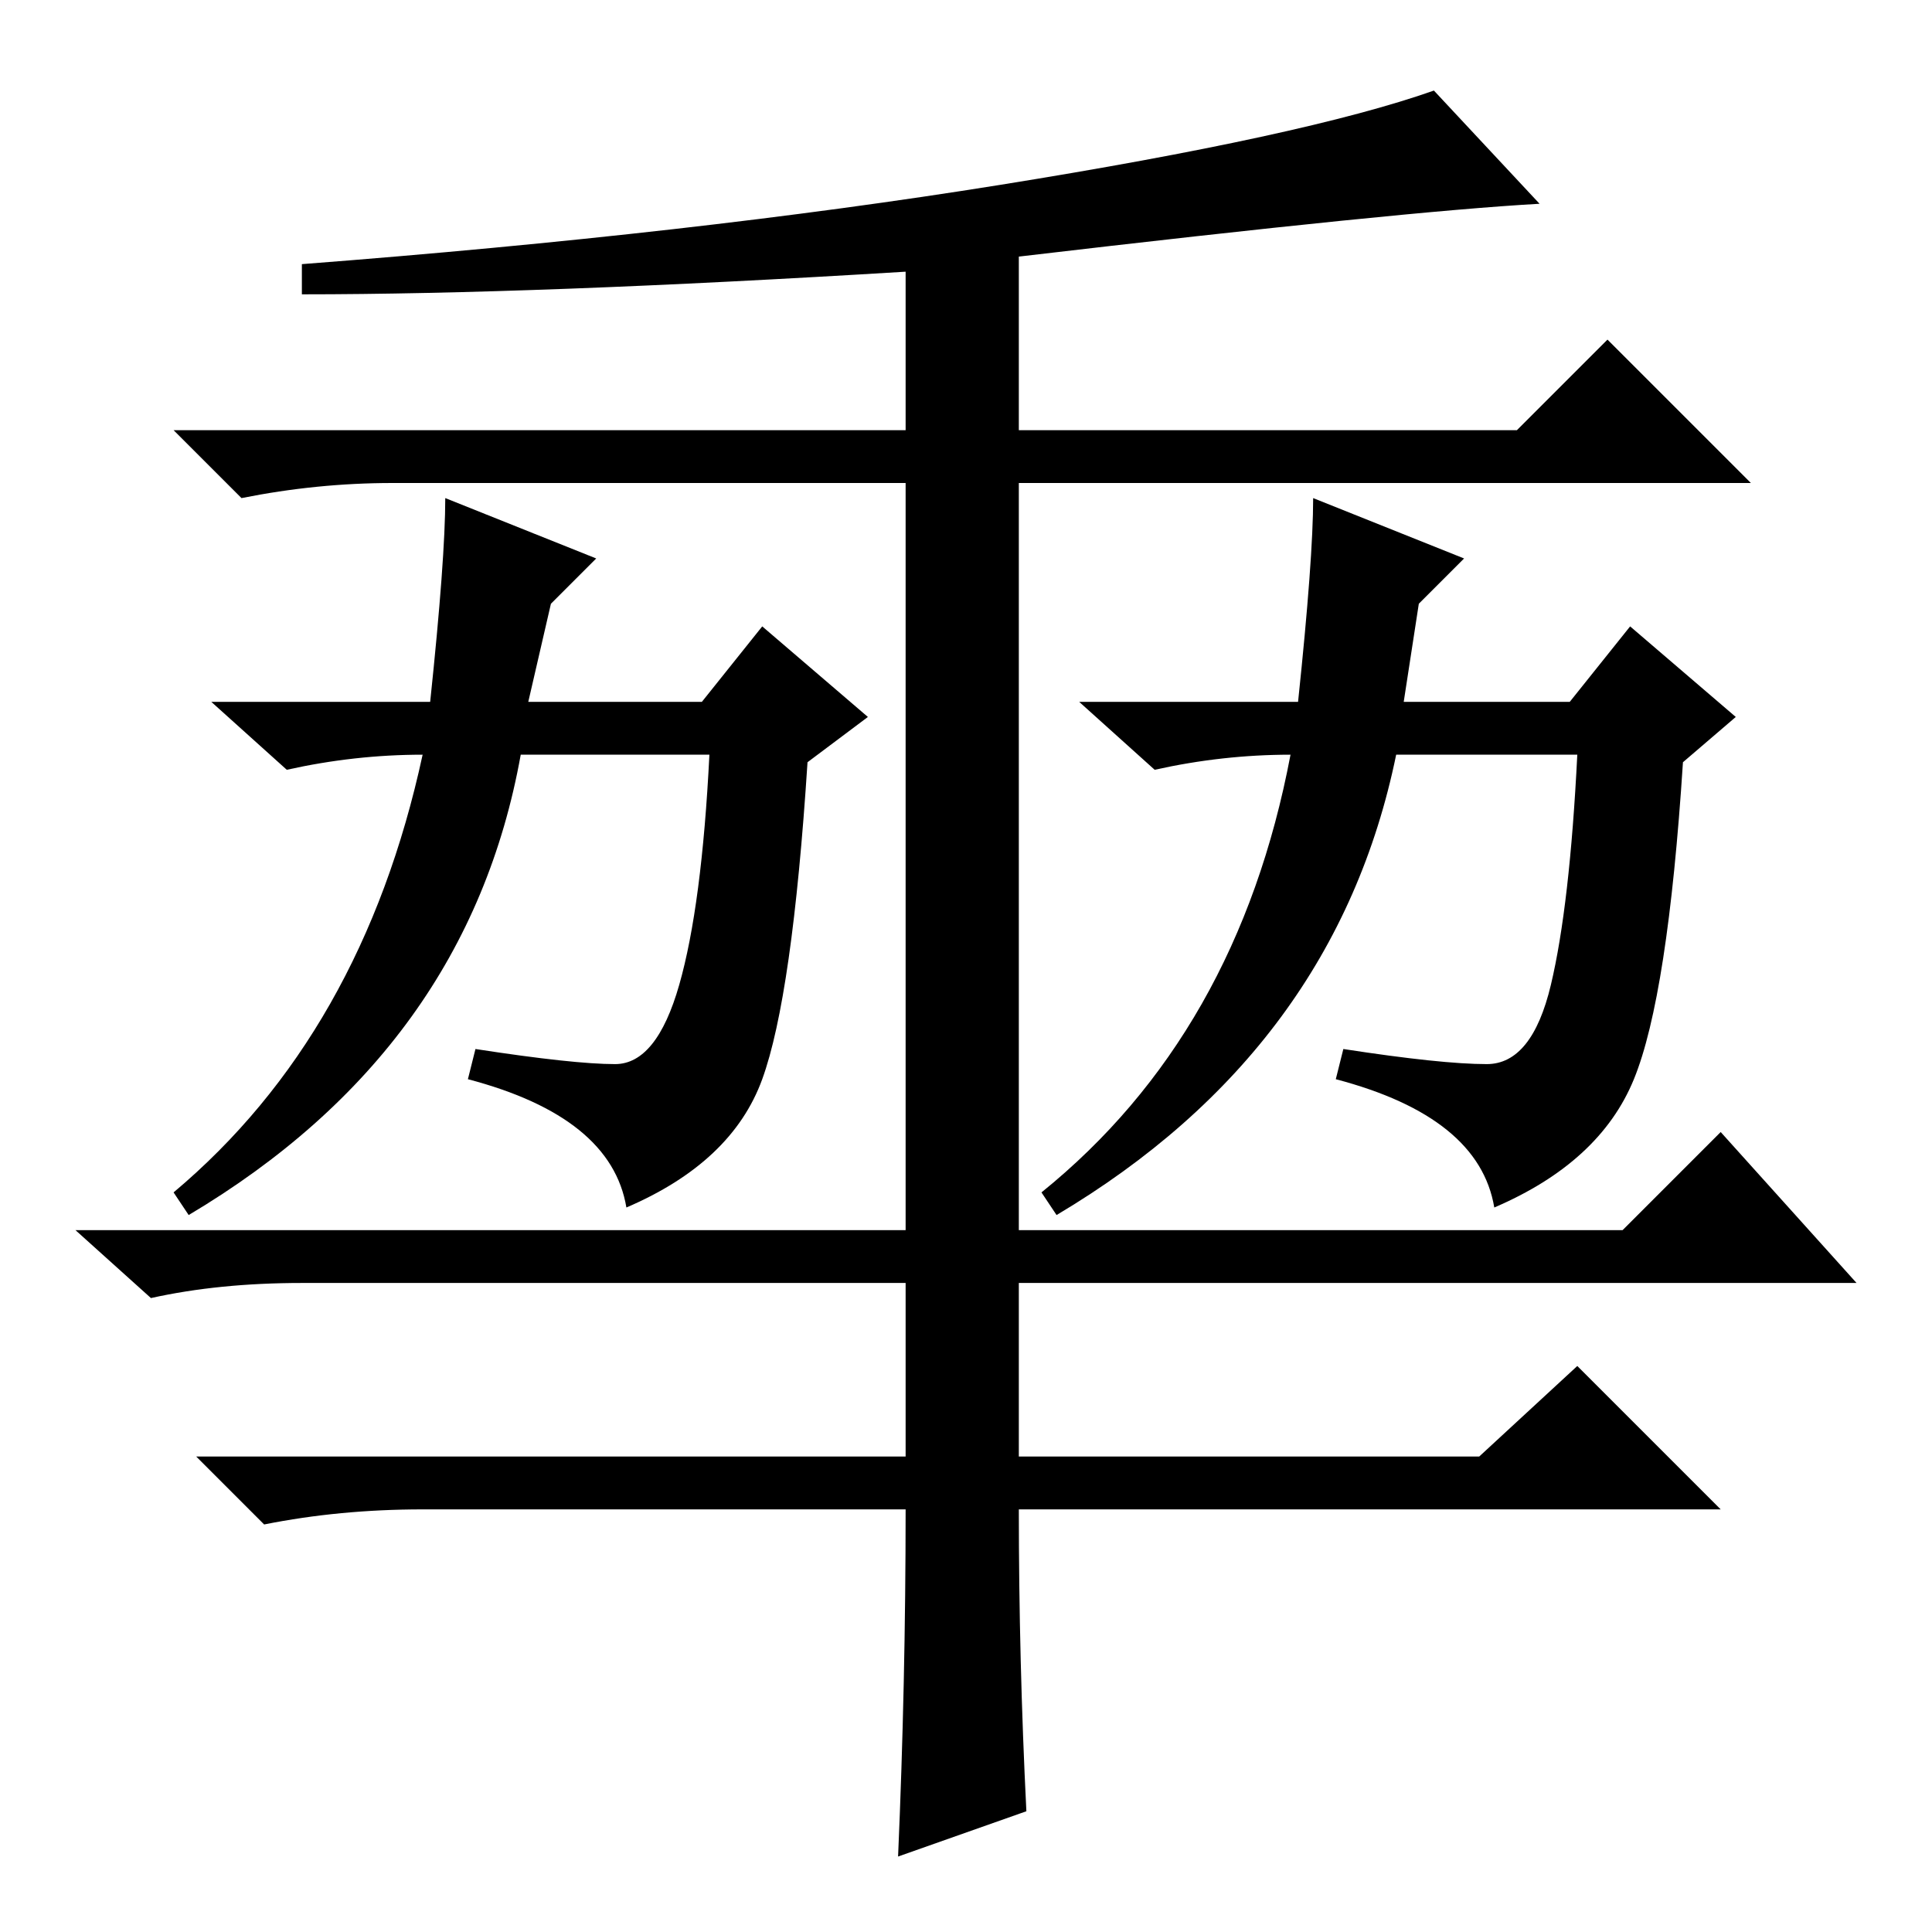 <?xml version="1.0" standalone="no"?>
<!DOCTYPE svg PUBLIC "-//W3C//DTD SVG 1.1//EN" "http://www.w3.org/Graphics/SVG/1.1/DTD/svg11.dtd" >
<svg xmlns="http://www.w3.org/2000/svg" xmlns:xlink="http://www.w3.org/1999/xlink" version="1.1" viewBox="0 -36 256 256">
  <g transform="matrix(1 0 0 -1 0 220)">
   <path fill="currentColor"
d="M204 229q-18 -1 -69 -7v-23h66l12 12l19 -19h-97v-99h80l13 13l18 -20h-111v-23h61l13 12l19 -19h-93q0 -20 1 -40l-17 -6q1 23 1 46h-64q-11 0 -21 -2l-9 9h94v23h-80q-11 0 -20 -2l-10 9h110v99h-68q-10 0 -20 -2l-9 9h97v21q-49 -3 -80 -3v4q52 4 92.5 10.5t57.5 12.5
zM93 163l8 10l14 -12l-8 -6q-2 -31 -6 -42t-18 -17q-2 12 -21 17l1 4q13 -2 18.5 -2t8.5 10.5t4 30.5h-25q-7 -39 -44 -61l-2 3q25 21 33 58q-9 0 -18 -2l-10 9h29q2 19 2 27l20 -8l-6 -6l-3 -13h23zM208 163l8 10l14 -12l-7 -6q-2 -31 -6.5 -42t-18.5 -17q-2 12 -21 17l1 4
q13 -2 19 -2t8.5 10.5t3.5 30.5h-24q-8 -39 -45 -61l-2 3q26 21 33 58q-9 0 -18 -2l-10 9h29q2 19 2 27l20 -8l-6 -6l-2 -13h22z" />
  </g>

</svg>
